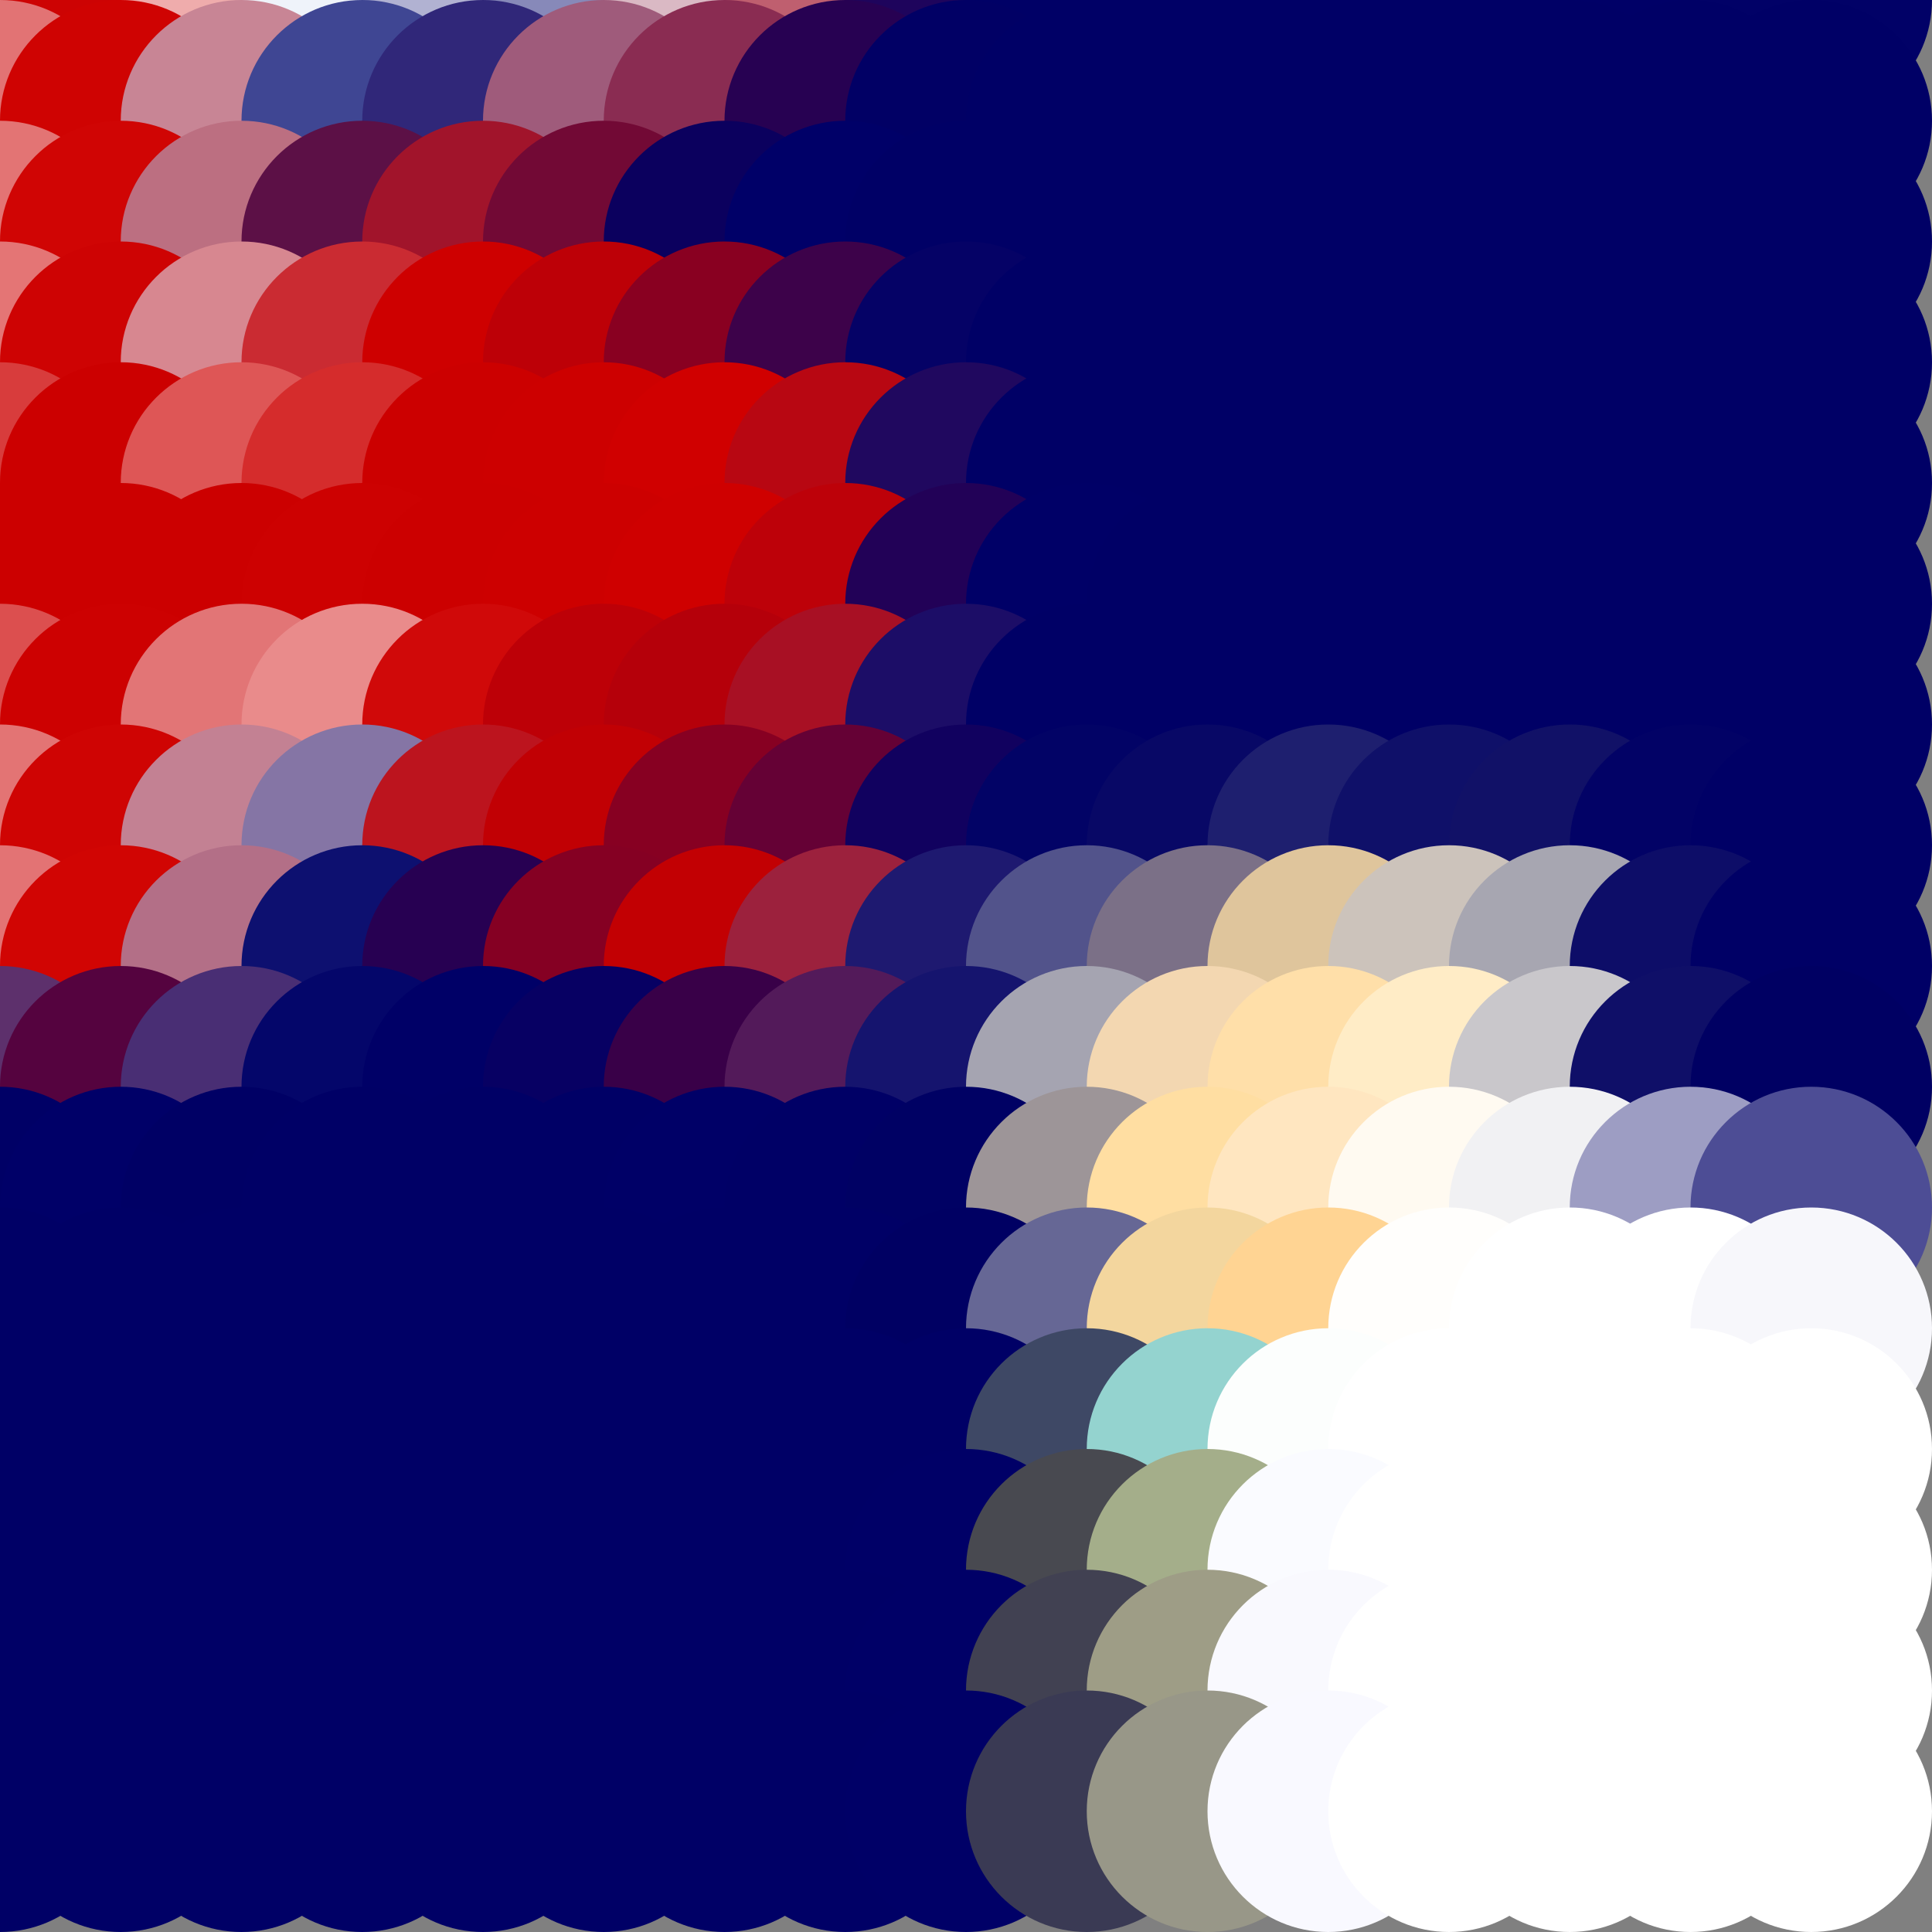 <?xml version="1.0" standalone="no"?>
<!DOCTYPE svg PUBLIC "-//W3C//DTD SVG 20010904//EN"
  "http://www.w3.org/TR/2001/REC-SVG-20010904/DTD/svg10.dtd">
<svg width="16" height="16">
  <rect width="100%" height="100%" fill="#808080" stroke="none"/>
  <circle cx="0" cy="0" r="1" fill="srgba(88.676%,45.646%,45.875%,1)"/>
  <circle cx="1" cy="0" r="1" fill="srgba(80.311%,1.398%,1.379%,1)"/>
  <circle cx="2" cy="0" r="1" fill="srgba(93.433%,67.263%,67.271%,1)"/>
  <circle cx="3" cy="0" r="1" fill="srgba(93.655%,95%,97.671%,1)"/>
  <circle cx="4" cy="0" r="1" fill="srgba(69.436%,69.796%,82.06%,1)"/>
  <circle cx="5" cy="0" r="1" fill="srgba(52.833%,53.594%,72.537%,1)"/>
  <circle cx="6" cy="0" r="1" fill="srgba(85.344%,72.378%,76.944%,1)"/>
  <circle cx="7" cy="0" r="1" fill="srgba(74.614%,37.313%,43.739%,1)"/>
  <circle cx="8" cy="0" r="1" fill="srgba(11.774%,1.923%,36.23%,1)"/>
  <circle cx="9" cy="0" r="1" fill="srgba(0%,0%,40.212%,1)"/>
  <circle cx="10" cy="0" r="1" fill="srgba(0.111%,0.111%,40.064%,1)"/>
  <circle cx="11" cy="0" r="1" fill="srgba(0.153%,0.153%,40.09%,1)"/>
  <circle cx="12" cy="0" r="1" fill="srgba(0.247%,0.247%,40.147%,1)"/>
  <circle cx="13" cy="0" r="1" fill="srgba(0.291%,0.291%,40.174%,1)"/>
  <circle cx="14" cy="0" r="1" fill="srgba(0.386%,0.386%,40.235%,1)"/>
  <circle cx="15" cy="0" r="1" fill="srgba(0.392%,0.392%,40.238%,1)"/>
  <circle cx="0" cy="1" r="1" fill="srgba(88.577%,45.217%,45.45%,1)"/>
  <circle cx="1" cy="1" r="1" fill="srgba(81.048%,1.509%,1.131%,1)"/>
  <circle cx="2" cy="1" r="1" fill="srgba(78.474%,52.233%,58.216%,1)"/>
  <circle cx="3" cy="1" r="1" fill="srgba(24.848%,27.446%,57.766%,1)"/>
  <circle cx="4" cy="1" r="1" fill="srgba(19.002%,15.296%,47.324%,1)"/>
  <circle cx="5" cy="1" r="1" fill="srgba(62.15%,35.845%,48.354%,1)"/>
  <circle cx="6" cy="1" r="1" fill="srgba(54.199%,17.496%,32.137%,1)"/>
  <circle cx="7" cy="1" r="1" fill="srgba(15.259%,0.458%,32.386%,1)"/>
  <circle cx="8" cy="1" r="1" fill="srgba(0.423%,0%,39.596%,1)"/>
  <circle cx="9" cy="1" r="1" fill="srgba(0%,0%,40.032%,1)"/>
  <circle cx="10" cy="1" r="1" fill="srgba(0%,0%,39.995%,1)"/>
  <circle cx="11" cy="1" r="1" fill="srgba(0%,0%,39.995%,1)"/>
  <circle cx="12" cy="1" r="1" fill="srgba(0%,0%,39.991%,1)"/>
  <circle cx="13" cy="1" r="1" fill="srgba(0%,0%,39.989%,1)"/>
  <circle cx="14" cy="1" r="1" fill="srgba(0%,0%,39.986%,1)"/>
  <circle cx="15" cy="1" r="1" fill="srgba(0%,0%,39.986%,1)"/>
  <circle cx="0" cy="2" r="1" fill="srgba(88.899%,45.541%,45.644%,1)"/>
  <circle cx="1" cy="2" r="1" fill="srgba(81.285%,1.991%,1.585%,1)"/>
  <circle cx="2" cy="2" r="1" fill="srgba(73.739%,43.6%,50.445%,1)"/>
  <circle cx="3" cy="2" r="1" fill="srgba(36.057%,6.445%,27.509%,1)"/>
  <circle cx="4" cy="2" r="1" fill="srgba(62.917%,7.872%,17.127%,1)"/>
  <circle cx="5" cy="2" r="1" fill="srgba(44.721%,3.566%,20.983%,1)"/>
  <circle cx="6" cy="2" r="1" fill="srgba(4.533%,0%,37.012%,1)"/>
  <circle cx="7" cy="2" r="1" fill="srgba(0%,0%,40.944%,1)"/>
  <circle cx="8" cy="2" r="1" fill="srgba(0%,0%,40.031%,1)"/>
  <circle cx="9" cy="2" r="1" fill="srgba(0%,0%,39.998%,1)"/>
  <circle cx="10" cy="2" r="1" fill="srgba(0,0,102,1)"/>
  <circle cx="11" cy="2" r="1" fill="srgba(0,0,102,1)"/>
  <circle cx="12" cy="2" r="1" fill="srgba(0,0,102,1)"/>
  <circle cx="13" cy="2" r="1" fill="srgba(0,0,102,1)"/>
  <circle cx="14" cy="2" r="1" fill="srgba(0,0,102,1)"/>
  <circle cx="15" cy="2" r="1" fill="srgba(0,0,102,1)"/>
  <circle cx="0" cy="3" r="1" fill="srgba(89.165%,45.838%,45.838%,1)"/>
  <circle cx="1" cy="3" r="1" fill="srgba(80.655%,1.407%,1.221%,1)"/>
  <circle cx="2" cy="3" r="1" fill="srgba(84.041%,53.114%,56.402%,1)"/>
  <circle cx="3" cy="3" r="1" fill="srgba(79.034%,17.078%,19.547%,1)"/>
  <circle cx="4" cy="3" r="1" fill="srgba(80.705%,0%,0%,1)"/>
  <circle cx="5" cy="3" r="1" fill="srgba(73.999%,0%,2.902%,1)"/>
  <circle cx="6" cy="3" r="1" fill="srgba(53.869%,0%,12.998%,1)"/>
  <circle cx="7" cy="3" r="1" fill="srgba(24.057%,1.006%,29.078%,1)"/>
  <circle cx="8" cy="3" r="1" fill="srgba(2.158%,1.05%,40.075%,1)"/>
  <circle cx="9" cy="3" r="1" fill="srgba(0%,0%,40.005%,1)"/>
  <circle cx="10" cy="3" r="1" fill="srgba(0,0,102,1)"/>
  <circle cx="11" cy="3" r="1" fill="srgba(0,0,102,1)"/>
  <circle cx="12" cy="3" r="1" fill="srgba(0,0,102,1)"/>
  <circle cx="13" cy="3" r="1" fill="srgba(0,0,102,1)"/>
  <circle cx="14" cy="3" r="1" fill="srgba(0,0,102,1)"/>
  <circle cx="15" cy="3" r="1" fill="srgba(0,0,102,1)"/>
  <circle cx="0" cy="4" r="1" fill="srgba(84.691%,23.453%,23.453%,1)"/>
  <circle cx="1" cy="4" r="1" fill="srgba(80.064%,0.333%,0.333%,1)"/>
  <circle cx="2" cy="4" r="1" fill="srgba(86.789%,33.767%,33.748%,1)"/>
  <circle cx="3" cy="4" r="1" fill="srgba(83.548%,17.549%,17.53%,1)"/>
  <circle cx="4" cy="4" r="1" fill="srgba(79.82%,0%,0%,1)"/>
  <circle cx="5" cy="4" r="1" fill="srgba(80.346%,0%,0%,1)"/>
  <circle cx="6" cy="4" r="1" fill="srgba(81.527%,0%,0%,1)"/>
  <circle cx="7" cy="4" r="1" fill="srgba(72.172%,2.995%,7.341%,1)"/>
  <circle cx="8" cy="4" r="1" fill="srgba(12.666%,3.171%,37.145%,1)"/>
  <circle cx="9" cy="4" r="1" fill="srgba(0%,0%,40.186%,1)"/>
  <circle cx="10" cy="4" r="1" fill="srgba(0,0,102,1)"/>
  <circle cx="11" cy="4" r="1" fill="srgba(0,0,102,1)"/>
  <circle cx="12" cy="4" r="1" fill="srgba(0,0,102,1)"/>
  <circle cx="13" cy="4" r="1" fill="srgba(0,0,102,1)"/>
  <circle cx="14" cy="4" r="1" fill="srgba(0,0,102,1)"/>
  <circle cx="15" cy="4" r="1" fill="srgba(0,0,102,1)"/>
  <circle cx="0" cy="5" r="1" fill="srgba(80.003%,0.005%,0.003%,1)"/>
  <circle cx="1" cy="5" r="1" fill="srgba(79.997%,0%,0%,1)"/>
  <circle cx="2" cy="5" r="1" fill="srgba(80.064%,0.11%,0.09%,1)"/>
  <circle cx="3" cy="5" r="1" fill="srgba(80.133%,0.629%,0.612%,1)"/>
  <circle cx="4" cy="5" r="1" fill="srgba(79.979%,0.047%,0.049%,1)"/>
  <circle cx="5" cy="5" r="1" fill="srgba(80.348%,0%,0%,1)"/>
  <circle cx="6" cy="5" r="1" fill="srgba(80.954%,0%,0%,1)"/>
  <circle cx="7" cy="5" r="1" fill="srgba(74.122%,0.687%,3.9%,1)"/>
  <circle cx="8" cy="5" r="1" fill="srgba(13.582%,0.752%,34.07%,1)"/>
  <circle cx="9" cy="5" r="1" fill="srgba(0%,0%,40.382%,1)"/>
  <circle cx="10" cy="5" r="1" fill="srgba(0,0,102,1)"/>
  <circle cx="11" cy="5" r="1" fill="srgba(0,0,102,1)"/>
  <circle cx="12" cy="5" r="1" fill="srgba(0,0,102,1)"/>
  <circle cx="13" cy="5" r="1" fill="srgba(0,0,102,1)"/>
  <circle cx="14" cy="5" r="1" fill="srgba(0,0,102,1)"/>
  <circle cx="15" cy="5" r="1" fill="srgba(0,0,102,1)"/>
  <circle cx="0" cy="6" r="1" fill="srgba(86.198%,31.165%,31.182%,1)"/>
  <circle cx="1" cy="6" r="1" fill="srgba(80.122%,0.435%,0.417%,1)"/>
  <circle cx="2" cy="6" r="1" fill="srgba(88.554%,45.818%,46.117%,1)"/>
  <circle cx="3" cy="6" r="1" fill="srgba(91.157%,54.513%,54.444%,1)"/>
  <circle cx="4" cy="6" r="1" fill="srgba(81.559%,3.861%,3.638%,1)"/>
  <circle cx="5" cy="6" r="1" fill="srgba(73.884%,0%,2.802%,1)"/>
  <circle cx="6" cy="6" r="1" fill="srgba(70.835%,0%,4.161%,1)"/>
  <circle cx="7" cy="6" r="1" fill="srgba(66.007%,6.522%,14.171%,1)"/>
  <circle cx="8" cy="6" r="1" fill="srgba(11.203%,5.388%,40.325%,1)"/>
  <circle cx="9" cy="6" r="1" fill="srgba(0%,0%,39.96%,1)"/>
  <circle cx="10" cy="6" r="1" fill="srgba(0%,0%,39.995%,1)"/>
  <circle cx="11" cy="6" r="1" fill="srgba(0%,0%,39.852%,1)"/>
  <circle cx="12" cy="6" r="1" fill="srgba(0%,0%,39.953%,1)"/>
  <circle cx="13" cy="6" r="1" fill="srgba(0%,0%,39.965%,1)"/>
  <circle cx="14" cy="6" r="1" fill="srgba(0,0,102,1)"/>
  <circle cx="15" cy="6" r="1" fill="srgba(0,0,102,1)"/>
  <circle cx="0" cy="7" r="1" fill="srgba(88.714%,45.414%,45.602%,1)"/>
  <circle cx="1" cy="7" r="1" fill="srgba(81.157%,1.59%,1.175%,1)"/>
  <circle cx="2" cy="7" r="1" fill="srgba(76.178%,50.695%,57.678%,1)"/>
  <circle cx="3" cy="7" r="1" fill="srgba(52.225%,46.041%,64.53%,1)"/>
  <circle cx="4" cy="7" r="1" fill="srgba(73.593%,7.877%,11.931%,1)"/>
  <circle cx="5" cy="7" r="1" fill="srgba(75.558%,0%,1.872%,1)"/>
  <circle cx="6" cy="7" r="1" fill="srgba(52.981%,0%,13.465%,1)"/>
  <circle cx="7" cy="7" r="1" fill="srgba(39.614%,0.697%,20.935%,1)"/>
  <circle cx="8" cy="7" r="1" fill="srgba(6.767%,0.757%,37.322%,1)"/>
  <circle cx="9" cy="7" r="1" fill="srgba(0.838%,1.216%,40.23%,1)"/>
  <circle cx="10" cy="7" r="1" fill="srgba(3.256%,3.4%,40.131%,1)"/>
  <circle cx="11" cy="7" r="1" fill="srgba(11.954%,12.413%,43.51%,1)"/>
  <circle cx="12" cy="7" r="1" fill="srgba(6.053%,6.265%,41.268%,1)"/>
  <circle cx="13" cy="7" r="1" fill="srgba(6.923%,6.934%,40.621%,1)"/>
  <circle cx="14" cy="7" r="1" fill="srgba(1.07%,1.07%,40.005%,1)"/>
  <circle cx="15" cy="7" r="1" fill="srgba(0%,0%,40.003%,1)"/>
  <circle cx="0" cy="8" r="1" fill="srgba(88.83%,45.286%,45.467%,1)"/>
  <circle cx="1" cy="8" r="1" fill="srgba(81.967%,2.083%,1.444%,1)"/>
  <circle cx="2" cy="8" r="1" fill="srgba(70.133%,43.662%,52.789%,1)"/>
  <circle cx="3" cy="8" r="1" fill="srgba(5.303%,6.566%,44.044%,1)"/>
  <circle cx="4" cy="8" r="1" fill="srgba(15.621%,0.192%,32.401%,1)"/>
  <circle cx="5" cy="8" r="1" fill="srgba(51.995%,0%,13.971%,1)"/>
  <circle cx="6" cy="8" r="1" fill="srgba(75.81%,0%,1.399%,1)"/>
  <circle cx="7" cy="8" r="1" fill="srgba(61.088%,13.17%,24.001%,1)"/>
  <circle cx="8" cy="8" r="1" fill="srgba(11.723%,10.117%,44.007%,1)"/>
  <circle cx="9" cy="8" r="1" fill="srgba(32.042%,32.454%,54.571%,1)"/>
  <circle cx="10" cy="8" r="1" fill="srgba(48.069%,43.807%,52.903%,1)"/>
  <circle cx="11" cy="8" r="1" fill="srgba(87.25%,77.343%,61.228%,1)"/>
  <circle cx="12" cy="8" r="1" fill="srgba(79.722%,76.42%,73.423%,1)"/>
  <circle cx="13" cy="8" r="1" fill="srgba(65.332%,65.171%,69.191%,1)"/>
  <circle cx="14" cy="8" r="1" fill="srgba(5.373%,5.382%,40.792%,1)"/>
  <circle cx="15" cy="8" r="1" fill="srgba(0%,0%,39.957%,1)"/>
  <circle cx="0" cy="9" r="1" fill="srgba(36.377%,18.83%,42.524%,1)"/>
  <circle cx="1" cy="9" r="1" fill="srgba(33.541%,1.349%,24.713%,1)"/>
  <circle cx="2" cy="9" r="1" fill="srgba(28.762%,18.082%,45.51%,1)"/>
  <circle cx="3" cy="9" r="1" fill="srgba(1.917%,2.469%,41.755%,1)"/>
  <circle cx="4" cy="9" r="1" fill="srgba(0%,0%,40.391%,1)"/>
  <circle cx="5" cy="9" r="1" fill="srgba(2.748%,0%,38.852%,1)"/>
  <circle cx="6" cy="9" r="1" fill="srgba(22.333%,0%,28.273%,1)"/>
  <circle cx="7" cy="9" r="1" fill="srgba(32.54%,10.376%,35.218%,1)"/>
  <circle cx="8" cy="9" r="1" fill="srgba(8.426%,8.156%,43.104%,1)"/>
  <circle cx="9" cy="9" r="1" fill="srgba(64.526%,64.15%,69.201%,1)"/>
  <circle cx="10" cy="9" r="1" fill="srgba(95.012%,84.318%,69.406%,1)"/>
  <circle cx="11" cy="9" r="1" fill="srgba(100%,87.147%,66.216%,1)"/>
  <circle cx="12" cy="9" r="1" fill="srgba(100%,92.416%,77.357%,1)"/>
  <circle cx="13" cy="9" r="1" fill="srgba(78.714%,77.82%,79.352%,1)"/>
  <circle cx="14" cy="9" r="1" fill="srgba(5.982%,6.017%,40.998%,1)"/>
  <circle cx="15" cy="9" r="1" fill="srgba(0%,0%,39.057%,1)"/>
  <circle cx="0" cy="10" r="1" fill="srgba(0%,0.003%,39.91%,1)"/>
  <circle cx="1" cy="10" r="1" fill="srgba(0%,0.006%,40.671%,1)"/>
  <circle cx="2" cy="10" r="1" fill="srgba(0%,0.002%,39.779%,1)"/>
  <circle cx="3" cy="10" r="1" fill="srgba(0%,0%,39.925%,1)"/>
  <circle cx="4" cy="10" r="1" fill="srgba(0%,0%,39.998%,1)"/>
  <circle cx="5" cy="10" r="1" fill="srgba(0%,0%,40.092%,1)"/>
  <circle cx="6" cy="10" r="1" fill="srgba(0%,0%,40.581%,1)"/>
  <circle cx="7" cy="10" r="1" fill="srgba(0%,0%,40.233%,1)"/>
  <circle cx="8" cy="10" r="1" fill="srgba(0.217%,0.412%,39.264%,1)"/>
  <circle cx="9" cy="10" r="1" fill="srgba(61.633%,58.376%,59.504%,1)"/>
  <circle cx="10" cy="10" r="1" fill="srgba(100%,87.056%,63.45%,1)"/>
  <circle cx="11" cy="10" r="1" fill="srgba(100%,89.995%,75.003%,1)"/>
  <circle cx="12" cy="10" r="1" fill="srgba(100%,97.978%,94.314%,1)"/>
  <circle cx="13" cy="10" r="1" fill="srgba(94.214%,94.195%,95.166%,1)"/>
  <circle cx="14" cy="10" r="1" fill="srgba(61.54%,61.544%,76.432%,1)"/>
  <circle cx="15" cy="10" r="1" fill="srgba(30.332%,30.332%,58.233%,1)"/>
  <circle cx="0" cy="11" r="1" fill="srgba(0,0,102,1)"/>
  <circle cx="1" cy="11" r="1" fill="srgba(0,0,102,1)"/>
  <circle cx="2" cy="11" r="1" fill="srgba(0,0,102,1)"/>
  <circle cx="3" cy="11" r="1" fill="srgba(0,0,102,1)"/>
  <circle cx="4" cy="11" r="1" fill="srgba(0,0,102,1)"/>
  <circle cx="5" cy="11" r="1" fill="srgba(0,0,102,1)"/>
  <circle cx="6" cy="11" r="1" fill="srgba(0,0,102,1)"/>
  <circle cx="7" cy="11" r="1" fill="srgba(0,0,102,1)"/>
  <circle cx="8" cy="11" r="1" fill="srgba(0%,0%,39.056%,1)"/>
  <circle cx="9" cy="11" r="1" fill="srgba(40.073%,40.612%,58.418%,1)"/>
  <circle cx="10" cy="11" r="1" fill="srgba(95.242%,83.667%,61.889%,1)"/>
  <circle cx="11" cy="11" r="1" fill="srgba(99.972%,83.163%,57.8%,1)"/>
  <circle cx="12" cy="11" r="1" fill="srgba(100%,99.466%,98.662%,1)"/>
  <circle cx="13" cy="11" r="1" fill="white"/>
  <circle cx="14" cy="11" r="1" fill="white"/>
  <circle cx="15" cy="11" r="1" fill="srgba(96.77%,96.77%,98.061%,1)"/>
  <circle cx="0" cy="12" r="1" fill="srgba(0,0,102,1)"/>
  <circle cx="1" cy="12" r="1" fill="srgba(0,0,102,1)"/>
  <circle cx="2" cy="12" r="1" fill="srgba(0,0,102,1)"/>
  <circle cx="3" cy="12" r="1" fill="srgba(0,0,102,1)"/>
  <circle cx="4" cy="12" r="1" fill="srgba(0,0,102,1)"/>
  <circle cx="5" cy="12" r="1" fill="srgba(0,0,102,1)"/>
  <circle cx="6" cy="12" r="1" fill="srgba(0,0,102,1)"/>
  <circle cx="7" cy="12" r="1" fill="srgba(0,0,102,1)"/>
  <circle cx="8" cy="12" r="1" fill="srgba(0%,0%,39.85%,1)"/>
  <circle cx="9" cy="12" r="1" fill="srgba(24.32%,28.344%,39.809%,1)"/>
  <circle cx="10" cy="12" r="1" fill="srgba(58.068%,82.593%,81.25%,1)"/>
  <circle cx="11" cy="12" r="1" fill="srgba(98.441%,99.306%,98.935%,1)"/>
  <circle cx="12" cy="12" r="1" fill="white"/>
  <circle cx="13" cy="12" r="1" fill="white"/>
  <circle cx="14" cy="12" r="1" fill="white"/>
  <circle cx="15" cy="12" r="1" fill="white"/>
  <circle cx="0" cy="13" r="1" fill="srgba(0,0,102,1)"/>
  <circle cx="1" cy="13" r="1" fill="srgba(0,0,102,1)"/>
  <circle cx="2" cy="13" r="1" fill="srgba(0,0,102,1)"/>
  <circle cx="3" cy="13" r="1" fill="srgba(0,0,102,1)"/>
  <circle cx="4" cy="13" r="1" fill="srgba(0,0,102,1)"/>
  <circle cx="5" cy="13" r="1" fill="srgba(0,0,102,1)"/>
  <circle cx="6" cy="13" r="1" fill="srgba(0,0,102,1)"/>
  <circle cx="7" cy="13" r="1" fill="srgba(0,0,102,1)"/>
  <circle cx="8" cy="13" r="1" fill="srgba(0%,0%,40.351%,1)"/>
  <circle cx="9" cy="13" r="1" fill="srgba(28.44%,28.609%,31.33%,1)"/>
  <circle cx="10" cy="13" r="1" fill="srgba(64.137%,68.193%,54.054%,1)"/>
  <circle cx="11" cy="13" r="1" fill="srgba(97.679%,98.178%,99.902%,1)"/>
  <circle cx="12" cy="13" r="1" fill="white"/>
  <circle cx="13" cy="13" r="1" fill="white"/>
  <circle cx="14" cy="13" r="1" fill="white"/>
  <circle cx="15" cy="13" r="1" fill="white"/>
  <circle cx="0" cy="14" r="1" fill="srgba(0,0,102,1)"/>
  <circle cx="1" cy="14" r="1" fill="srgba(0,0,102,1)"/>
  <circle cx="2" cy="14" r="1" fill="srgba(0,0,102,1)"/>
  <circle cx="3" cy="14" r="1" fill="srgba(0,0,102,1)"/>
  <circle cx="4" cy="14" r="1" fill="srgba(0,0,102,1)"/>
  <circle cx="5" cy="14" r="1" fill="srgba(0,0,102,1)"/>
  <circle cx="6" cy="14" r="1" fill="srgba(0,0,102,1)"/>
  <circle cx="7" cy="14" r="1" fill="srgba(0,0,102,1)"/>
  <circle cx="8" cy="14" r="1" fill="srgba(0%,0%,40.337%,1)"/>
  <circle cx="9" cy="14" r="1" fill="srgba(25.597%,25.596%,32.187%,1)"/>
  <circle cx="10" cy="14" r="1" fill="srgba(61.839%,61.653%,52.39%,1)"/>
  <circle cx="11" cy="14" r="1" fill="srgba(97.56%,97.522%,99.596%,1)"/>
  <circle cx="12" cy="14" r="1" fill="white"/>
  <circle cx="13" cy="14" r="1" fill="white"/>
  <circle cx="14" cy="14" r="1" fill="white"/>
  <circle cx="15" cy="14" r="1" fill="white"/>
  <circle cx="0" cy="15" r="1" fill="srgba(0,0,102,1)"/>
  <circle cx="1" cy="15" r="1" fill="srgba(0,0,102,1)"/>
  <circle cx="2" cy="15" r="1" fill="srgba(0,0,102,1)"/>
  <circle cx="3" cy="15" r="1" fill="srgba(0,0,102,1)"/>
  <circle cx="4" cy="15" r="1" fill="srgba(0,0,102,1)"/>
  <circle cx="5" cy="15" r="1" fill="srgba(0,0,102,1)"/>
  <circle cx="6" cy="15" r="1" fill="srgba(0,0,102,1)"/>
  <circle cx="7" cy="15" r="1" fill="srgba(0,0,102,1)"/>
  <circle cx="8" cy="15" r="1" fill="srgba(0%,0%,40.322%,1)"/>
  <circle cx="9" cy="15" r="1" fill="srgba(22.736%,22.738%,32.915%,1)"/>
  <circle cx="10" cy="15" r="1" fill="srgba(59.455%,59.348%,53.301%,1)"/>
  <circle cx="11" cy="15" r="1" fill="srgba(97.655%,97.629%,99.617%,1)"/>
  <circle cx="12" cy="15" r="1" fill="white"/>
  <circle cx="13" cy="15" r="1" fill="white"/>
  <circle cx="14" cy="15" r="1" fill="white"/>
  <circle cx="15" cy="15" r="1" fill="white"/>
</svg>
